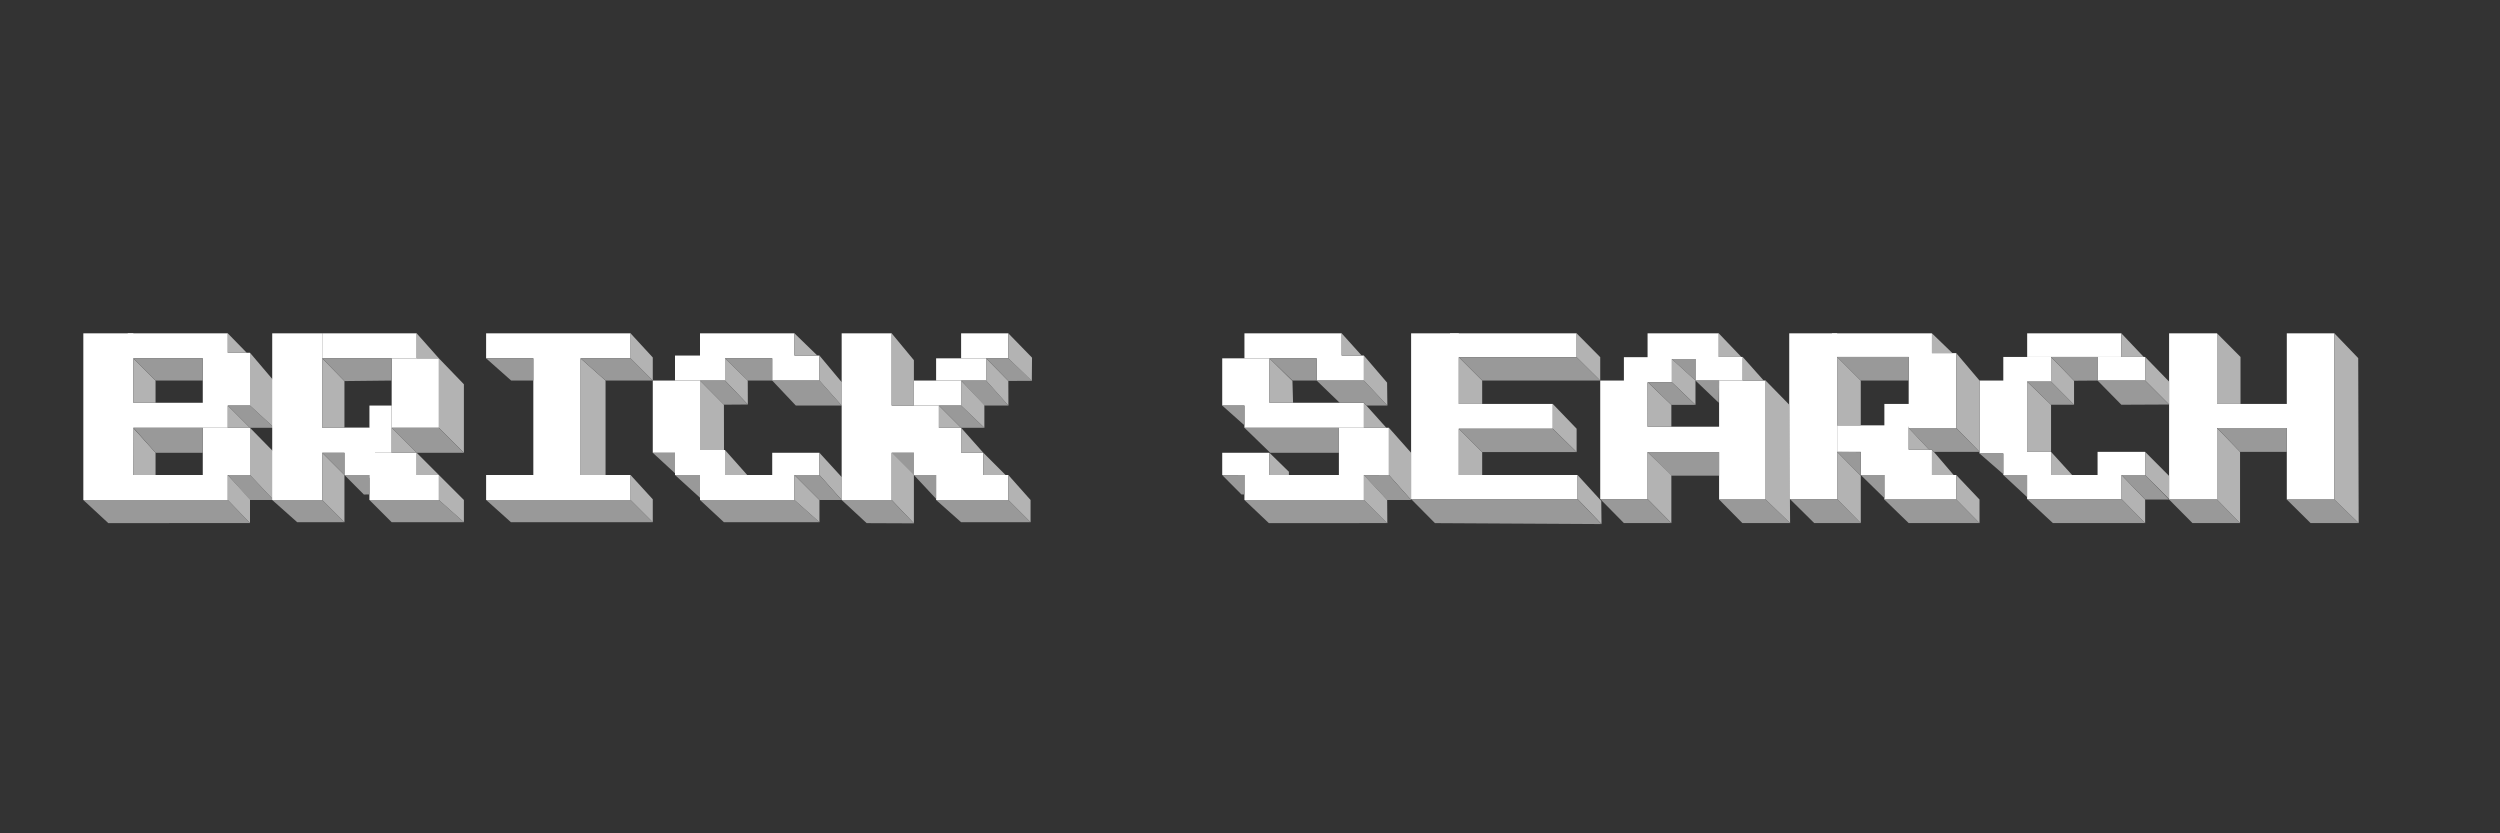 <?xml version="1.0" encoding="utf-8"?>
<!-- Generator: Adobe Illustrator 17.0.1, SVG Export Plug-In . SVG Version: 6.00 Build 0)  -->
<!DOCTYPE svg PUBLIC "-//W3C//DTD SVG 1.1//EN" "http://www.w3.org/Graphics/SVG/1.1/DTD/svg11.dtd">
<svg version="1.1" id="Layer_1" xmlns="http://www.w3.org/2000/svg" xmlns:xlink="http://www.w3.org/1999/xlink" x="0px" y="0px"
	 width="900px" height="300px" viewBox="0 0 900 300" enable-background="new 0 0 900 300" xml:space="preserve">
<rect x="0" y="0" width="900" height="300" fill="#333333" stroke="none"/>
<polyline fill="#FFFFFF" points="30,120 30,180 48,180 48,120 "/>
<rect x="45" y="171" fill="#FFFFFF" width="37" height="9"/>
<rect x="46" y="120" fill="#FFFFFF" width="36" height="9"/>
<rect x="73" y="127" fill="#FFFFFF" width="17" height="19"/>
<rect x="73" y="154" fill="#FFFFFF" width="17" height="17"/>
<rect x="46" y="145" fill="#FFFFFF" width="36" height="9"/>
<polygon fill="#B3B3B3" points="47.917,154 56,163 56,171 48,171 "/>
<polygon fill="#999999" points="48,154 73,154 73,163 56,163 "/>
<polygon fill="#B3B3B3" points="48,129 56,137 56,145 48,145 "/>
<polygon fill="#999999" points="48,129 73,129 73,137 56,137 "/>
<polygon fill="#999999" points="30,180 39,188.333 90,188.292 82,180 "/>
<polygon fill="#B3B3B3" points="82,171 82,180 90,188.292 90,179.646 "/>
<polygon fill="#999999" points="82,171 90,171 98.5,180 90,180 "/>
<polygon fill="#B3B3B3" points="90,154 98.333,162.5 98.5,180 90,171 "/>
<polygon fill="#B3B3B3" points="82,146 90,154 82,154 "/>
<polygon fill="#999999" points="98.708,154 90,154 82,146 90,146 "/>
<path fill="#999999" d="M90,127"/>
<polygon fill="#B3B3B3" points="98.5,137 90,127 90,146 98.708,154 "/>
<polygon fill="#B3B3B3" points="82,120 88.833,127 82,127 "/>
<rect x="98" y="120" fill="#FFFFFF" width="18" height="60"/>
<rect x="116" y="120" fill="#FFFFFF" width="34" height="9"/>
<rect x="141" y="129" fill="#FFFFFF" width="17" height="25"/>
<rect x="133" y="146" fill="#FFFFFF" width="8" height="17"/>
<rect x="133" y="163" fill="#FFFFFF" width="17" height="9"/>
<rect x="133" y="171" fill="#FFFFFF" width="25" height="9"/>
<rect x="124" y="154" fill="#FFFFFF" width="11" height="17"/>
<rect x="114" y="154" fill="#FFFFFF" width="19" height="9"/>
<polygon fill="#B3B3B3" points="158,129 167,138.333 167,163 158,154 "/>
<polygon fill="#999999" points="141,154 158,154 167,163 150,163 "/>
<polygon fill="#B3B3B3" points="141,163 141,154 150,163 "/>
<polygon fill="#999999" points="133,180 141,188 167,188 158,180 "/>
<polygon fill="#B3B3B3" points="150,163 158,171 150,171 "/>
<polyline fill="#B3B3B3" points="167,180 167,188 158,180 158,171 "/>
<polygon fill="#999999" points="131,178.031 124,171 133,171 133,178 "/>
<polygon fill="#999999" points="124,188 116,180 98,180 107,188 "/>
<polygon fill="#B3B3B3" points="116,163 124,171 124,188 116,180 "/>
<polygon fill="#999999" points="124,163 116,163 124,171 "/>
<polygon fill="#B3B3B3" points="116,129 124,137.188 124,154 116,154 "/>
<polygon fill="#999999" points="116,129 141,129 141,137 124,137.188 "/>
<polygon fill="#B3B3B3" points="150,120 158,129 150,129 "/>
<rect x="175" y="120" fill="#FFFFFF" width="52" height="9"/>
<rect x="192" y="127" fill="#FFFFFF" width="17" height="49"/>
<rect x="175" y="171" fill="#FFFFFF" width="52" height="9"/>
<polygon fill="#999999" points="175,129 184.024,137 192,137 192,129 "/>
<polygon fill="#999999" points="175.031,180 183.938,188 235,188 227,180 "/>
<polygon fill="#B3B3B3" points="227,171 235,179.75 235,188 227,180 "/>
<polygon fill="#B3B3B3" points="209,129 218,137 218,171 209,171 "/>
<polygon fill="#999999" points="227,129 235,137 218,137 209,129 "/>
<polygon fill="#B3B3B3" points="235,128.688 227,120 227,129 235,137 "/>
<rect x="235" y="137" fill="#FFFFFF" width="17" height="26"/>
<rect x="243" y="162" fill="#FFFFFF" width="18" height="9"/>
<rect x="243" y="128" fill="#FFFFFF" width="18" height="9"/>
<rect x="252" y="120" fill="#FFFFFF" width="34" height="9"/>
<rect x="278" y="128" fill="#FFFFFF" width="17" height="9"/>
<rect x="252" y="171" fill="#FFFFFF" width="34" height="9"/>
<rect x="278" y="163" fill="#FFFFFF" width="17" height="8"/>
<polyline fill="#999999" points="278,137 286.5,146 303,146 295,137 "/>
<path fill="#999999" d="M295,128"/>
<polygon fill="#B3B3B3" points="286,120 294.25,128 286,128 "/>
<polygon fill="#B3B3B3" points="303,146 295,137 295,128 303,137.563 "/>
<polygon fill="#999999" points="278,137 269.188,137 261,129 278,129 "/>
<polygon fill="#B3B3B3" points="269.219,145.625 261,137 261,129 269.188,137 "/>
<polygon fill="#999999" points="269.219,145.625 260.609,145.688 252,137 261,137 "/>
<polygon fill="#B3B3B3" points="260.609,145.688 260.641,162 252,162 252,137 "/>
<polygon fill="#999999" points="235,163 243,170.375 243,163 "/>
<polygon fill="#999999" points="243,171 252,179.188 252,171 "/>
<polygon fill="#999999" points="252,180 260.609,188 295,188 286,180 "/>
<polygon fill="#B3B3B3" points="286,171 295,180 295,188 286,180 "/>
<polygon fill="#B3B3B3" points="295,163 303,171.75 303,180 295,171 "/>
<polygon fill="#999999" points="286,171 295,180 303,180 295,171 "/>
<polygon fill="#B3B3B3" points="261,162 269,171 261,171 "/>
<rect x="303" y="120" fill="#FFFFFF" width="18" height="60"/>
<rect x="320" y="146" fill="#FFFFFF" width="18" height="17"/>
<rect x="329" y="137" fill="#FFFFFF" width="17" height="9"/>
<rect x="337" y="129" fill="#FFFFFF" width="18" height="8"/>
<rect x="346" y="120" fill="#FFFFFF" width="17" height="9"/>
<rect x="329" y="154" fill="#FFFFFF" width="17" height="17"/>
<rect x="341" y="163" fill="#FFFFFF" width="13" height="8"/>
<rect x="337" y="171" fill="#FFFFFF" width="26" height="9"/>
<polygon fill="#B3B3B3" points="321,120 329,129.667 329,146 321,146 "/>
<polygon fill="#B3B3B3" points="321,180 329,188.406 329,163 321,163 "/>
<polygon fill="#999999" points="303,180 312,188.333 329,188.406 321,180 "/>
<polygon fill="#999999" points="321,163 329,171 329,163 "/>
<polygon fill="#999999" points="337,180 346,188 371,188 363,180 "/>
<polygon fill="#999999" points="329,171 337,179.583 337,171 "/>
<polygon fill="#B3B3B3" points="363,171 371,180 371,188 363,180 "/>
<polygon fill="#B3B3B3" points="354,163 362,171 354,171 "/>
<polygon fill="#B3B3B3" points="346,154 354,163 346,163 "/>
<polygon fill="#B3B3B3" points="338,146 346,154 338,154 "/>
<polygon fill="#999999" points="346,146 354.375,154 346,154 338,146 "/>
<polyline fill="#B3B3B3" points="354.375,145.656 346,137 346,146 354.375,154 "/>
<polygon fill="#999999" points="363.031,146 354.375,146 346,137 355,137 "/>
<polygon fill="#B3B3B3" points="355,129 363,137.141 363.031,146 355,137 "/>
<polygon fill="#999999" points="363,129 371.53,137.097 363,137.141 355,129 "/>
<polygon fill="#B3B3B3" points="363,120 371.53,128.75 371.453,137.097 363,129 "/>
<rect x="448" y="120" fill="#FFFFFF" width="35" height="9"/>
<rect x="474" y="128" fill="#FFFFFF" width="17" height="9"/>
<rect x="440" y="129" fill="#FFFFFF" width="17" height="17"/>
<rect x="448" y="145" fill="#FFFFFF" width="43" height="9"/>
<rect x="482" y="154" fill="#FFFFFF" width="18" height="17"/>
<rect x="440" y="163" fill="#FFFFFF" width="17" height="8"/>
<rect x="448" y="171" fill="#FFFFFF" width="43" height="9"/>
<polygon fill="#999999" points="448,180 456.797,188.328 499.469,188.313 491,180 "/>
<polygon fill="#999999" points="440,171.042 446.917,178 448,178 448,171 "/>
<polygon fill="#B3B3B3" points="457,163 464,169.833 464,171 457,171 "/>
<polygon fill="#999999" points="448,154 457.292,163 482,163 482,154 "/>
<polygon fill="#B3B3B3" points="491,145 499.083,154 491,154 "/>
<polygon fill="#B3B3B3" points="500,154 508,163 508,180 500,171 "/>
<polygon fill="#999999" points="490.984,171.031 499.375,180 508,180 500,171 "/>
<polyline fill="#B3B3B3" points="491,180 499.438,188.328 499.375,179.969 491,171 "/>
<polygon fill="#999999" points="440,146 448,153.125 448,146 "/>
<polygon fill="#B3B3B3" points="457,129 465.281,137.156 465.5,145 457,145 "/>
<polyline fill="#999999" points="474,129 474,137 465.25,137 457,129 "/>
<polyline fill="#999999" points="491,137 499.453,146 491.898,146 491,145 482.281,145 474,137 "/>
<polygon fill="#B3B3B3" points="499.453,146 491,137 491,128 499.354,137.75 "/>
<polygon fill="#B3B3B3" points="483,120 490.208,128 483,128 "/>
<rect x="508" y="120" fill="#FFFFFF" width="17.167" height="59.664"/>
<rect x="522" y="120" fill="#FFFFFF" width="45.583" height="8.583"/>
<rect x="523.667" y="145.417" fill="#FFFFFF" width="35.333" height="8.917"/>
<rect x="520.5" y="171" fill="#FFFFFF" width="47.417" height="8.664"/>
<polygon fill="#B3B3B3" points="525.167,128.583 533.583,137 533.583,145.417 525.167,145.417 "/>
<polygon fill="#999999" points="567.583,128.583 576.083,137 533.583,137 525.167,128.583 "/>
<polygon fill="#B3B3B3" points="567.583,120 576.083,128.583 576.083,137 567.583,128.583 "/>
<polygon fill="#B3B3B3" points="525.167,154.333 533.583,162.75 533.583,171 525.167,171 "/>
<polygon fill="#B3B3B3" points="559,145.417 567.583,154.333 567.583,162.75 559,154.333 "/>
<polygon fill="#999999" points="525.167,154.333 533.583,162.75 567.583,162.75 559,154.333 "/>
<polygon fill="#B3B3B3" points="567.917,171 576.453,180.339 576.547,188.667 567.917,179.664 "/>
<polyline fill="#999999" points="508,179.664 516.583,188.328 576.5,188.667 567.917,179.664 "/>
<rect x="576.083" y="137" fill="#FFFFFF" width="17.042" height="42.664"/>
<rect x="584.604" y="128.583" fill="#FFFFFF" width="17.271" height="9.042"/>
<rect x="593.125" y="120" fill="#FFFFFF" width="25.625" height="9.25"/>
<rect x="610.375" y="128.5" fill="#FFFFFF" width="17" height="8.5"/>
<rect x="618.875" y="137" fill="#FFFFFF" width="16.75" height="42.833"/>
<rect x="592.375" y="153.616" fill="#FFFFFF" width="27.5" height="9.134"/>
<rect x="644.125" y="120" fill="#FFFFFF" width="17.25" height="59.664"/>
<rect x="659.5" y="120" fill="#FFFFFF" width="36" height="8.5"/>
<rect x="687.125" y="127.125" fill="#FFFFFF" width="17.125" height="26.958"/>
<rect x="661.375" y="153.125" fill="#FFFFFF" width="25.75" height="9.542"/>
<rect x="678.375" y="145.417" fill="#FFFFFF" width="10.375" height="8.199"/>
<rect x="669.875" y="161.875" fill="#FFFFFF" width="25.625" height="9.125"/>
<rect x="678.375" y="171" fill="#FFFFFF" width="25.875" height="8.833"/>
<rect x="712.625" y="137" fill="#FFFFFF" width="17.125" height="26.25"/>
<rect x="721.188" y="162.667" fill="#FFFFFF" width="17.188" height="8.333"/>
<rect x="729.75" y="171" fill="#FFFFFF" width="34" height="8.664"/>
<rect x="755.125" y="162.667" fill="#FFFFFF" width="17.125" height="8.333"/>
<rect x="729.781" y="120" fill="#FFFFFF" width="33.906" height="8.5"/>
<rect x="755.125" y="128.5" fill="#FFFFFF" width="17.125" height="8.5"/>
<rect x="721.188" y="128.5" fill="#FFFFFF" width="17.188" height="8.875"/>
<rect x="780.875" y="120" fill="#FFFFFF" width="17.25" height="59.833"/>
<rect x="795.5" y="145.417" fill="#FFFFFF" width="37.625" height="8.667"/>
<rect x="823.25" y="120" fill="#FFFFFF" width="17.125" height="59.833"/>
<polygon fill="#B3B3B3" points="593.125,162.75 601.688,171 601.688,188.313 593.125,179.664 "/>
<polygon fill="#999999" points="576.083,179.664 584.604,188.313 601.688,188.313 593.125,179.664 "/>
<polygon fill="#999999" points="593.125,162.75 618.875,162.75 618.875,171.25 601.688,171.25 "/>
<polygon fill="#999999" points="618.875,179.833 627.25,188.313 644.438,188.313 635.625,179.833 "/>
<polygon fill="#B3B3B3" points="635.625,137 644.125,145.688 644.438,188.313 635.625,179.833 "/>
<polygon fill="#B3B3B3" points="627.375,128.5 634.938,137 627.25,137 "/>
<polygon fill="#B3B3B3" points="618.75,120 626.875,128.5 618.75,128.5 "/>
<polygon fill="#999999" points="601.875,129.25 610.375,137 610.375,129.25 "/>
<polygon fill="#B3B3B3" points="601.875,137.625 610.375,145.75 610.375,137 601.875,129.25 "/>
<polygon fill="#B3B3B3" points="593.24,137.625 601.688,145.75 601.688,153.616 593.125,153.616 "/>
<polygon fill="#999999" points="610.375,137 618.75,145 618.875,137 "/>
<polygon fill="#999999" points="610.375,145.75 601.688,145.75 593.24,137.625 601.875,137.625 "/>
<polygon fill="#B3B3B3" points="661.375,128.5 669.875,137 669.875,153.125 661.375,153.125 "/>
<polygon fill="#999999" points="687.125,128.5 687.125,137 669.875,137 661.375,128.5 "/>
<polygon fill="#999999" points="661.375,179.664 669.875,188.313 653.125,188.313 644.374,179.664 "/>
<polygon fill="#B3B3B3" points="661.375,162.667 669.875,171.25 669.875,188.313 661.375,179.664 "/>
<polygon fill="#999999" points="669.875,162.75 661.375,162.667 669.875,171.25 "/>
<polygon fill="#999999" points="678.375,171 678.375,179.313 669.875,171 "/>
<polygon fill="#B3B3B3" points="695.5,161.875 703.313,171 695.5,171 "/>
<polygon fill="#999999" points="678.375,179.833 687.125,188.313 712.625,188.313 704.25,179.833 "/>
<polygon fill="#B3B3B3" points="704.25,171 712.625,179.833 712.625,188.313 704.25,179.833 "/>
<polygon fill="#B3B3B3" points="704.25,127.125 712.625,137 712.625,162.667 704.25,154.083 "/>
<polygon fill="#999999" points="687.125,154.083 704.25,154.083 712.625,162.667 696.178,162.667 695.5,161.875 694.458,161.875 "/>
<polyline fill="#B3B3B3" points="687.125,161.875 694.458,161.875 687.125,154.083 "/>
<polygon fill="#999999" points="712.625,163.25 721.188,170.708 721.188,163.25 "/>
<polygon fill="#999999" points="721.188,171 729.75,178.958 729.75,171 "/>
<polygon fill="#999999" points="729.75,179.664 739.042,188.313 772.25,188.313 763.75,179.664 "/>
<polygon fill="#B3B3B3" points="695.5,120 702.875,127.125 695.5,127.125 "/>
<polygon fill="#B3B3B3" points="763.75,171 772.25,179.833 772.25,188.313 763.75,179.664 "/>
<polygon fill="#999999" points="772.25,171 780.875,179.833 772.25,179.833 763.75,171 "/>
<polygon fill="#B3B3B3" points="772.25,162.667 780.875,171.333 780.875,179.664 772.25,171 "/>
<polygon fill="#B3B3B3" points="738.375,162.667 745.958,171 738.375,171 "/>
<polygon fill="#B3B3B3" points="729.75,137.375 738.375,145.708 738.375,162.667 729.75,162.667 "/>
<polygon fill="#999999" points="738.375,137.375 746.656,145.708 738.375,145.708 729.75,137.375 "/>
<polygon fill="#B3B3B3" points="738.375,128.5 746.656,137.063 746.656,145.708 738.375,137.375 "/>
<polygon fill="#999999" points="755.125,128.5 755.125,137 746.656,137.063 738.375,128.5 "/>
<polygon fill="#B3B3B3" points="772.25,128.5 780.875,137.375 780.875,145.625 772.25,137 "/>
<polygon fill="#999999" points="755.125,137 763.688,145.708 780.875,145.625 772.25,137 "/>
<polygon fill="#B3B3B3" points="763.688,120 771.75,128.5 763.688,128.5 "/>
<polygon fill="#999999" points="780.875,179.833 789.292,188.313 806.417,188.313 798.125,179.833 "/>
<polygon fill="#B3B3B3" points="798.125,154.083 806.417,162.667 806.417,188.313 798.125,179.833 "/>
<polygon fill="#999999" points="823.25,154.083 823.25,162.667 806.417,162.667 798.125,154.083 "/>
<polygon fill="#999999" points="823.25,179.833 831.813,188.313 849.125,188.313 840.375,179.833 "/>
<polygon fill="#B3B3B3" points="840.375,120 848.958,128.917 849.125,188.313 840.375,179.833 "/>
<polygon fill="#B3B3B3" points="798.125,120 806.583,128.5 806.583,145.417 798.125,145.417 "/>
</svg>
